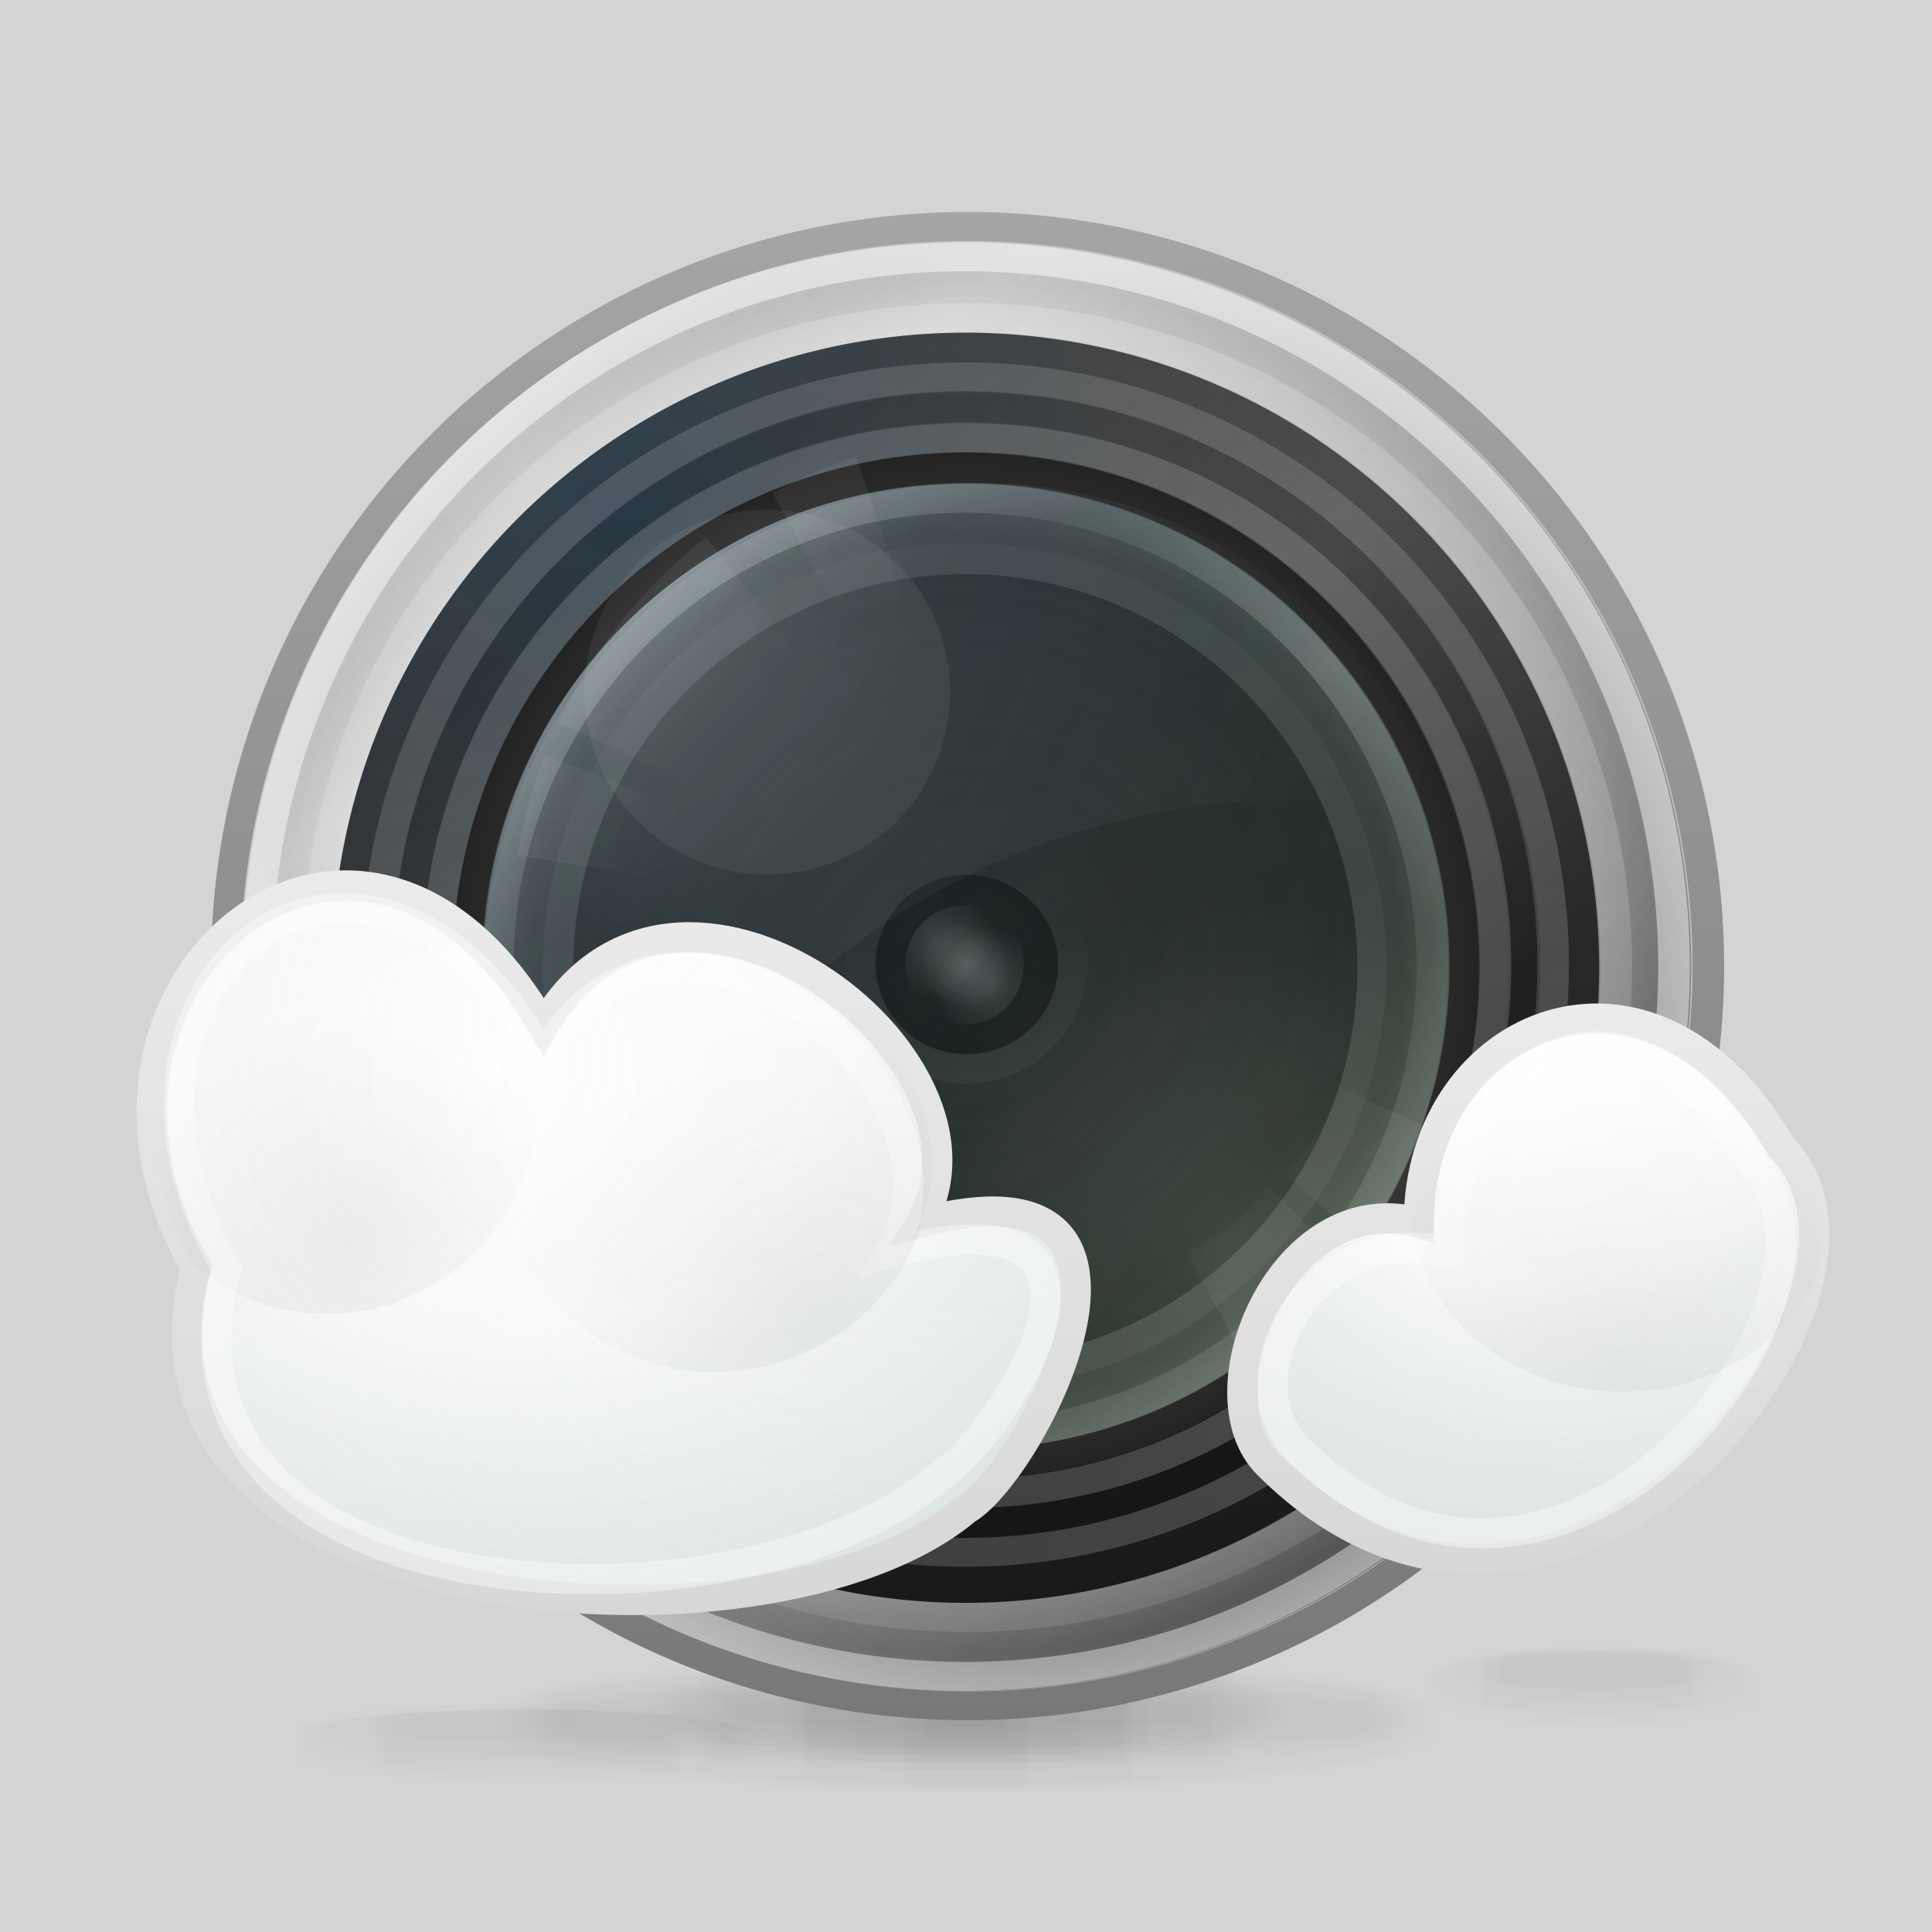 <?xml version="1.0" encoding="UTF-8" standalone="no"?>
<!-- Created with Inkscape (http://www.inkscape.org/) -->

<svg
   xmlns:dc="http://purl.org/dc/elements/1.1/"
   xmlns:cc="http://creativecommons.org/ns#"
   xmlns:rdf="http://www.w3.org/1999/02/22-rdf-syntax-ns#"
   xmlns:svg="http://www.w3.org/2000/svg"
   xmlns="http://www.w3.org/2000/svg"
   xmlns:xlink="http://www.w3.org/1999/xlink"
   xmlns:sodipodi="http://sodipodi.sourceforge.net/DTD/sodipodi-0.dtd"
   xmlns:inkscape="http://www.inkscape.org/namespaces/inkscape"
   width="64"
   height="64"
   id="svg2"
   version="1.1"
   inkscape:version="0.48.1 r9760"
   sodipodi:docname="lookit-icon_64.svg"
   style="display:inline">
  <title
     id="title4378">Lookit icon - 64px</title>
  <defs
     id="defs4">
    <linearGradient
       id="linearGradient4056">
      <stop
         style="stop-color:#ebebeb;stop-opacity:1;"
         offset="0"
         id="stop4058" />
      <stop
         style="stop-color:#d7d7d7;stop-opacity:1;"
         offset="1"
         id="stop4061" />
    </linearGradient>
    <linearGradient
       id="linearGradient4041">
      <stop
         style="stop-color:#a5a5a5;stop-opacity:1;"
         offset="0"
         id="stop4043" />
      <stop
         style="stop-color:#787878;stop-opacity:1;"
         offset="1"
         id="stop4045" />
    </linearGradient>
    <linearGradient
       id="linearGradient4336">
      <stop
         style="stop-color:#ffffff;stop-opacity:0.49;"
         offset="0"
         id="stop4338" />
      <stop
         style="stop-color:#ffffff;stop-opacity:0.392;"
         offset="1"
         id="stop4340" />
    </linearGradient>
    <linearGradient
       id="linearGradient4159">
      <stop
         style="stop-color:#ffffff;stop-opacity:0;"
         offset="0"
         id="stop4161" />
      <stop
         id="stop4290"
         offset="0.7"
         style="stop-color:#ffffff;stop-opacity:0;" />
      <stop
         style="stop-color:#ffffff;stop-opacity:0.059;"
         offset="1"
         id="stop4163" />
    </linearGradient>
    <linearGradient
       id="linearGradient4058">
      <stop
         style="stop-color:#000000;stop-opacity:0.051;"
         offset="0"
         id="stop4060" />
      <stop
         style="stop-color:#000000;stop-opacity:0;"
         offset="1"
         id="stop4062" />
    </linearGradient>
    <linearGradient
       id="linearGradient4317">
      <stop
         style="stop-color:#ffffff;stop-opacity:0.196;"
         offset="0"
         id="stop4319" />
      <stop
         style="stop-color:#ffffff;stop-opacity:0.098;"
         offset="1"
         id="stop4321" />
    </linearGradient>
    <linearGradient
       id="linearGradient4255">
      <stop
         style="stop-color:#000000;stop-opacity:0.012;"
         offset="0"
         id="stop4257" />
      <stop
         id="stop4263"
         offset="0.8"
         style="stop-color:#000000;stop-opacity:0.004;" />
      <stop
         style="stop-color:#000000;stop-opacity:0;"
         offset="1"
         id="stop4259" />
    </linearGradient>
    <linearGradient
       id="linearGradient4231">
      <stop
         style="stop-color:#ffffff;stop-opacity:0.098;"
         offset="0"
         id="stop4233" />
      <stop
         style="stop-color:#ffffff;stop-opacity:0;"
         offset="1"
         id="stop4235" />
    </linearGradient>
    <linearGradient
       id="linearGradient4221">
      <stop
         style="stop-color:#0093fa;stop-opacity:0.118;"
         offset="0"
         id="stop4223" />
      <stop
         style="stop-color:#ffffff;stop-opacity:0;"
         offset="1"
         id="stop4225" />
    </linearGradient>
    <linearGradient
       id="linearGradient4206">
      <stop
         style="stop-color:#1bfa00;stop-opacity:0;"
         offset="0"
         id="stop4208" />
      <stop
         id="stop4210"
         offset="0.35"
         style="stop-color:#1dfa00;stop-opacity:0;" />
      <stop
         style="stop-color:#1dfa00;stop-opacity:0.059;"
         offset="1"
         id="stop4212" />
    </linearGradient>
    <linearGradient
       id="linearGradient4186">
      <stop
         id="stop4188"
         offset="0"
         style="stop-color:#00b0fa;stop-opacity:0;" />
      <stop
         style="stop-color:#00b0fa;stop-opacity:0.02;"
         offset="0.35"
         id="stop4200" />
      <stop
         id="stop4192"
         offset="1"
         style="stop-color:#00affa;stop-opacity:0.098;" />
    </linearGradient>
    <linearGradient
       id="linearGradient4176">
      <stop
         style="stop-color:#ffffff;stop-opacity:0.176;"
         offset="0"
         id="stop4178" />
      <stop
         style="stop-color:#ffffff;stop-opacity:0;"
         offset="1"
         id="stop4180" />
    </linearGradient>
    <linearGradient
       id="linearGradient4150">
      <stop
         style="stop-color:#ffffff;stop-opacity:0.137;"
         offset="0"
         id="stop4152" />
      <stop
         style="stop-color:#ffffff;stop-opacity:0;"
         offset="1"
         id="stop4154" />
    </linearGradient>
    <linearGradient
       id="linearGradient4024">
      <stop
         style="stop-color:#ffffff;stop-opacity:0;"
         offset="0"
         id="stop4026" />
      <stop
         style="stop-color:#d9dddf;stop-opacity:0.196;"
         offset="1"
         id="stop4028" />
    </linearGradient>
    <linearGradient
       id="linearGradient3956">
      <stop
         style="stop-color:#ffffff;stop-opacity:1;"
         offset="0"
         id="stop3958" />
      <stop
         id="stop3964"
         offset="0.4"
         style="stop-color:#fafafa;stop-opacity:1;" />
      <stop
         style="stop-color:#d8e0e0;stop-opacity:1;"
         offset="1"
         id="stop3960" />
    </linearGradient>
    <linearGradient
       id="linearGradient3881">
      <stop
         style="stop-color:#000000;stop-opacity:0.024;"
         offset="0"
         id="stop3883" />
      <stop
         id="stop3891"
         offset="0.85"
         style="stop-color:#000000;stop-opacity:0.008;" />
      <stop
         style="stop-color:#000000;stop-opacity:0;"
         offset="1"
         id="stop3885" />
    </linearGradient>
    <linearGradient
       id="linearGradient4136">
      <stop
         style="stop-color:#ffffff;stop-opacity:0.392;"
         offset="0"
         id="stop4138" />
      <stop
         id="stop4148"
         offset="0.3"
         style="stop-color:#ffffff;stop-opacity:0.059;" />
      <stop
         id="stop4144"
         offset="0.5"
         style="stop-color:#ffffff;stop-opacity:0.196;" />
      <stop
         style="stop-color:#ffffff;stop-opacity:0.059;"
         offset="0.7"
         id="stop4146" />
      <stop
         style="stop-color:#ffffff;stop-opacity:0.157;"
         offset="1"
         id="stop4140" />
    </linearGradient>
    <linearGradient
       id="linearGradient4124">
      <stop
         style="stop-color:#ffffff;stop-opacity:0;"
         offset="0"
         id="stop4126" />
      <stop
         id="stop4132"
         offset="0.9"
         style="stop-color:#ffffff;stop-opacity:0.039;" />
      <stop
         style="stop-color:#ffffff;stop-opacity:0.176;"
         offset="1"
         id="stop4128" />
    </linearGradient>
    <linearGradient
       id="linearGradient4104">
      <stop
         style="stop-color:#ffffff;stop-opacity:0.118;"
         offset="0"
         id="stop4106" />
      <stop
         id="stop4114"
         offset="0.5"
         style="stop-color:#ffffff;stop-opacity:0;" />
      <stop
         style="stop-color:#ffffff;stop-opacity:0;"
         offset="1"
         id="stop4108" />
    </linearGradient>
    <linearGradient
       id="linearGradient4091">
      <stop
         style="stop-color:#232323;stop-opacity:1;"
         offset="0"
         id="stop4093" />
      <stop
         style="stop-color:#191919;stop-opacity:1;"
         offset="1"
         id="stop4095" />
    </linearGradient>
    <linearGradient
       id="linearGradient4083">
      <stop
         style="stop-color:#282828;stop-opacity:1;"
         offset="0"
         id="stop4085" />
      <stop
         style="stop-color:#323232;stop-opacity:1;"
         offset="1"
         id="stop4087" />
    </linearGradient>
    <linearGradient
       id="linearGradient4063">
      <stop
         style="stop-color:#373737;stop-opacity:1;"
         offset="0"
         id="stop4065" />
      <stop
         style="stop-color:#3c3c3c;stop-opacity:1;"
         offset="1"
         id="stop4067" />
    </linearGradient>
    <linearGradient
       id="linearGradient4055">
      <stop
         style="stop-color:#2d2d2d;stop-opacity:1;"
         offset="0"
         id="stop4057" />
      <stop
         id="stop4073"
         offset="0.75"
         style="stop-color:#232323;stop-opacity:1;" />
      <stop
         style="stop-color:#1e1e1e;stop-opacity:1;"
         offset="1"
         id="stop4059" />
    </linearGradient>
    <linearGradient
       id="linearGradient3985">
      <stop
         style="stop-color:#000000;stop-opacity:0;"
         offset="0"
         id="stop3987" />
      <stop
         id="stop3997"
         offset="0.3"
         style="stop-color:#ffffff;stop-opacity:0;" />
      <stop
         id="stop3993"
         offset="0.55"
         style="stop-color:#ffffff;stop-opacity:0.118;" />
      <stop
         style="stop-color:#ffffff;stop-opacity:0;"
         offset="0.8"
         id="stop3995" />
      <stop
         style="stop-color:#000000;stop-opacity:0;"
         offset="1"
         id="stop3989" />
    </linearGradient>
    <linearGradient
       id="linearGradient3973">
      <stop
         style="stop-color:#ffffff;stop-opacity:1;"
         offset="0"
         id="stop3975" />
      <stop
         id="stop3981"
         offset="0.95"
         style="stop-color:#ffffff;stop-opacity:0;" />
      <stop
         style="stop-color:#ffffff;stop-opacity:0.176;"
         offset="1"
         id="stop3977" />
    </linearGradient>
    <linearGradient
       id="linearGradient3961">
      <stop
         style="stop-color:#3c3c3c;stop-opacity:1;"
         offset="0"
         id="stop3963" />
      <stop
         id="stop3969"
         offset="0.85"
         style="stop-color:#323232;stop-opacity:1;" />
      <stop
         style="stop-color:#232323;stop-opacity:1;"
         offset="1"
         id="stop3965" />
    </linearGradient>
    <linearGradient
       id="linearGradient3951">
      <stop
         style="stop-color:#000000;stop-opacity:0.843;"
         offset="0"
         id="stop3953" />
      <stop
         id="stop3959"
         offset="0.75"
         style="stop-color:#646464;stop-opacity:0;" />
      <stop
         style="stop-color:#ffffff;stop-opacity:0.824;"
         offset="1"
         id="stop3955" />
    </linearGradient>
    <linearGradient
       id="linearGradient3935">
      <stop
         style="stop-color:#000000;stop-opacity:0;"
         offset="0"
         id="stop3937" />
      <stop
         id="stop3945"
         offset="0.35"
         style="stop-color:#e1e1e1;stop-opacity:0.176;" />
      <stop
         id="stop3943"
         offset="0.55"
         style="stop-color:#ffffff;stop-opacity:0.294;" />
      <stop
         style="stop-color:#e1e1e1;stop-opacity:0.098;"
         offset="0.75"
         id="stop3947" />
      <stop
         style="stop-color:#000000;stop-opacity:0;"
         offset="1"
         id="stop3939" />
    </linearGradient>
    <linearGradient
       id="linearGradient3897">
      <stop
         style="stop-color:#ffffff;stop-opacity:0.196;"
         offset="0"
         id="stop3899" />
      <stop
         style="stop-color:#ffffff;stop-opacity:0.137;"
         offset="1"
         id="stop3901" />
    </linearGradient>
    <linearGradient
       id="linearGradient3865">
      <stop
         style="stop-color:#000000;stop-opacity:0.255;"
         offset="0"
         id="stop3867" />
      <stop
         style="stop-color:#000000;stop-opacity:0.098;"
         offset="1"
         id="stop3869" />
    </linearGradient>
    <linearGradient
       id="linearGradient3809">
      <stop
         style="stop-color:#373737;stop-opacity:1;"
         offset="0"
         id="stop3811" />
      <stop
         style="stop-color:#191919;stop-opacity:1;"
         offset="1"
         id="stop3813" />
    </linearGradient>
    <linearGradient
       id="linearGradient3797">
      <stop
         style="stop-color:#000000;stop-opacity:1;"
         offset="0"
         id="stop3799" />
      <stop
         id="stop3807"
         offset="0.85"
         style="stop-color:#cdcdcd;stop-opacity:1;" />
      <stop
         style="stop-color:#bebebe;stop-opacity:1;"
         offset="1"
         id="stop3801" />
    </linearGradient>
    <linearGradient
       inkscape:collect="always"
       xlink:href="#linearGradient3809"
       id="linearGradient3815"
       x1="158.904"
       y1="47"
       x2="158.904"
       y2="212"
       gradientUnits="userSpaceOnUse" />
    <radialGradient
       inkscape:collect="always"
       xlink:href="#linearGradient3865"
       id="radialGradient3871"
       cx="182.309"
       cy="206.348"
       fx="182.309"
       fy="206.348"
       r="75.956"
       gradientTransform="matrix(2.023,1.1574411e-8,-1.0586926e-8,2.21,-186.592,-242.594)"
       gradientUnits="userSpaceOnUse" />
    <radialGradient
       inkscape:collect="always"
       xlink:href="#linearGradient3897"
       id="radialGradient3903"
       cx="183.208"
       cy="207.248"
       fx="183.208"
       fy="207.248"
       r="75.962"
       gradientTransform="matrix(2.047,-7.6327576e-8,6.9815798e-8,2.236,-191.821,-248.924)"
       gradientUnits="userSpaceOnUse" />
    <radialGradient
       inkscape:collect="always"
       xlink:href="#linearGradient3897"
       id="radialGradient3911"
       cx="186.033"
       cy="210.076"
       fx="186.033"
       fy="210.076"
       r="75.978"
       gradientTransform="matrix(2.121,-3.4347468e-8,3.1416349e-8,2.316,-208.55,-269.131)"
       gradientUnits="userSpaceOnUse" />
    <radialGradient
       inkscape:collect="always"
       xlink:href="#linearGradient3797"
       id="radialGradient3931"
       gradientUnits="userSpaceOnUse"
       gradientTransform="matrix(1,0,0,1.093,-30.046,-44.838)"
       cx="135.546"
       cy="159.546"
       fx="135.546"
       fy="159.546"
       r="75.5" />
    <linearGradient
       inkscape:collect="always"
       xlink:href="#linearGradient3935"
       id="linearGradient3941"
       x1="30"
       y1="212"
       x2="181"
       y2="47"
       gradientUnits="userSpaceOnUse" />
    <linearGradient
       inkscape:collect="always"
       xlink:href="#linearGradient3951"
       id="linearGradient3957"
       x1="181"
       y1="212"
       x2="30"
       y2="47"
       gradientUnits="userSpaceOnUse" />
    <radialGradient
       inkscape:collect="always"
       xlink:href="#linearGradient3961"
       id="radialGradient3967"
       cx="105.5"
       cy="129.5"
       fx="105.5"
       fy="129.5"
       r="75.5"
       gradientTransform="matrix(1,0,0,1.093,0,-12.007)"
       gradientUnits="userSpaceOnUse" />
    <radialGradient
       inkscape:collect="always"
       xlink:href="#linearGradient3973"
       id="radialGradient3979"
       cx="105.5"
       cy="129.5"
       fx="105.5"
       fy="129.5"
       r="75.5"
       gradientTransform="matrix(1,0,0,1.093,0,-12.007)"
       gradientUnits="userSpaceOnUse" />
    <linearGradient
       inkscape:collect="always"
       xlink:href="#linearGradient3985"
       id="linearGradient3991"
       x1="181"
       y1="212"
       x2="30"
       y2="47"
       gradientUnits="userSpaceOnUse" />
    <linearGradient
       inkscape:collect="always"
       xlink:href="#linearGradient4063"
       id="linearGradient4069"
       x1="47.166"
       y1="45.067"
       x2="47.166"
       y2="209.339"
       gradientUnits="userSpaceOnUse" />
    <radialGradient
       inkscape:collect="always"
       xlink:href="#linearGradient4055"
       id="radialGradient4071"
       cx="105.5"
       cy="129.5"
       fx="105.5"
       fy="129.5"
       r="75.5"
       gradientTransform="matrix(1,0,0,1.093,0,-12.007)"
       gradientUnits="userSpaceOnUse" />
    <linearGradient
       inkscape:collect="always"
       xlink:href="#linearGradient4083"
       id="linearGradient4089"
       x1="181"
       y1="47"
       x2="181"
       y2="212"
       gradientUnits="userSpaceOnUse" />
    <radialGradient
       inkscape:collect="always"
       xlink:href="#linearGradient4091"
       id="radialGradient4097"
       cx="105.5"
       cy="129.5"
       fx="105.5"
       fy="129.5"
       r="75.5"
       gradientTransform="matrix(1,0,0,1.093,0,-12.007)"
       gradientUnits="userSpaceOnUse" />
    <radialGradient
       inkscape:collect="always"
       xlink:href="#linearGradient4104"
       id="radialGradient4110"
       cx="160.084"
       cy="184.752"
       fx="160.084"
       fy="184.752"
       r="75.5"
       gradientTransform="matrix(1.457,0,0,1.592,-84.126,-115.922)"
       gradientUnits="userSpaceOnUse"
       spreadMethod="pad" />
    <radialGradient
       inkscape:collect="always"
       xlink:href="#linearGradient4104"
       id="radialGradient4120"
       gradientUnits="userSpaceOnUse"
       gradientTransform="matrix(1.457,0,0,1.592,-84.126,-115.922)"
       spreadMethod="pad"
       cx="88.683"
       cy="112.683"
       fx="88.683"
       fy="112.683"
       r="75.5" />
    <radialGradient
       inkscape:collect="always"
       xlink:href="#linearGradient4124"
       id="radialGradient4130"
       cx="105.5"
       cy="129.5"
       fx="105.5"
       fy="129.5"
       r="75.5"
       gradientTransform="matrix(1,0,0,1.093,0,-12.007)"
       gradientUnits="userSpaceOnUse" />
    <linearGradient
       inkscape:collect="always"
       xlink:href="#linearGradient4136"
       id="linearGradient4142"
       x1="29.493"
       y1="46.446"
       x2="181.507"
       y2="212.554"
       gradientUnits="userSpaceOnUse" />
    <linearGradient
       inkscape:collect="always"
       xlink:href="#linearGradient3881"
       id="linearGradient3887"
       x1="127.567"
       y1="226.544"
       x2="174.048"
       y2="226.544"
       gradientUnits="userSpaceOnUse"
       spreadMethod="reflect" />
    <linearGradient
       inkscape:collect="always"
       xlink:href="#linearGradient3881"
       id="linearGradient3898"
       gradientUnits="userSpaceOnUse"
       spreadMethod="reflect"
       x1="127.567"
       y1="226.544"
       x2="174.048"
       y2="226.544" />
    <linearGradient
       inkscape:collect="always"
       xlink:href="#linearGradient3881"
       id="linearGradient3904"
       gradientUnits="userSpaceOnUse"
       spreadMethod="reflect"
       x1="127.567"
       y1="226.544"
       x2="174.048"
       y2="226.544" />
    <linearGradient
       inkscape:collect="always"
       xlink:href="#linearGradient3881"
       id="linearGradient3908"
       gradientUnits="userSpaceOnUse"
       spreadMethod="reflect"
       x1="127.567"
       y1="226.544"
       x2="174.048"
       y2="226.544" />
    <linearGradient
       inkscape:collect="always"
       xlink:href="#linearGradient3881"
       id="linearGradient3912"
       gradientUnits="userSpaceOnUse"
       spreadMethod="reflect"
       x1="127.567"
       y1="226.544"
       x2="174.048"
       y2="226.544" />
    <linearGradient
       inkscape:collect="always"
       xlink:href="#linearGradient3881"
       id="linearGradient3916"
       gradientUnits="userSpaceOnUse"
       spreadMethod="reflect"
       x1="127.567"
       y1="226.544"
       x2="174.048"
       y2="226.544" />
    <linearGradient
       inkscape:collect="always"
       xlink:href="#linearGradient3881"
       id="linearGradient3920"
       gradientUnits="userSpaceOnUse"
       spreadMethod="reflect"
       x1="127.567"
       y1="226.544"
       x2="174.048"
       y2="226.544" />
    <linearGradient
       inkscape:collect="always"
       xlink:href="#linearGradient3881"
       id="linearGradient3924"
       gradientUnits="userSpaceOnUse"
       spreadMethod="reflect"
       x1="127.567"
       y1="226.544"
       x2="174.048"
       y2="226.544" />
    <linearGradient
       inkscape:collect="always"
       xlink:href="#linearGradient3881"
       id="linearGradient3928"
       gradientUnits="userSpaceOnUse"
       spreadMethod="reflect"
       x1="127.567"
       y1="226.544"
       x2="174.048"
       y2="226.544" />
    <linearGradient
       inkscape:collect="always"
       xlink:href="#linearGradient3881"
       id="linearGradient3932"
       gradientUnits="userSpaceOnUse"
       spreadMethod="reflect"
       x1="127.567"
       y1="226.544"
       x2="174.048"
       y2="226.544" />
    <linearGradient
       inkscape:collect="always"
       xlink:href="#linearGradient3881"
       id="linearGradient3936"
       gradientUnits="userSpaceOnUse"
       spreadMethod="reflect"
       x1="127.567"
       y1="226.544"
       x2="174.048"
       y2="226.544" />
    <linearGradient
       inkscape:collect="always"
       xlink:href="#linearGradient3881"
       id="linearGradient3940"
       gradientUnits="userSpaceOnUse"
       spreadMethod="reflect"
       x1="127.567"
       y1="226.544"
       x2="174.048"
       y2="226.544" />
    <radialGradient
       inkscape:collect="always"
       xlink:href="#linearGradient3956"
       id="radialGradient3962"
       cx="60.271"
       cy="179.439"
       fx="60.271"
       fy="179.439"
       r="63.202"
       gradientTransform="matrix(0.438,0,0,0.338,-10.818,166.982)"
       gradientUnits="userSpaceOnUse" />
    <radialGradient
       inkscape:collect="always"
       xlink:href="#linearGradient4024"
       id="radialGradient4030"
       cx="99.384"
       cy="146.178"
       fx="99.384"
       fy="146.178"
       r="63.202"
       gradientTransform="matrix(0.389,0,0,0.3,-10.825,183.324)"
       gradientUnits="userSpaceOnUse" />
    <radialGradient
       inkscape:collect="always"
       xlink:href="#linearGradient3956"
       id="radialGradient4038"
       cx="198.935"
       cy="144.032"
       fx="198.935"
       fy="144.032"
       r="39.529"
       gradientTransform="matrix(0.495,0,0,0.459,-47.907,161.009)"
       gradientUnits="userSpaceOnUse" />
    <radialGradient
       inkscape:collect="always"
       xlink:href="#linearGradient4024"
       id="radialGradient4042"
       gradientUnits="userSpaceOnUse"
       gradientTransform="matrix(0.331,0,0,0.307,-17.343,185.007)"
       cx="216.682"
       cy="142.619"
       fx="216.682"
       fy="142.619"
       r="39.529" />
    <clipPath
       clipPathUnits="userSpaceOnUse"
       id="clipPath4106">
      <path
         transform="matrix(0.993,0,0,0.909,23.199,10.273)"
         d="M 181,129.5 A 75.5,82.5 0 1 1 30,129.5 A 75.5,82.5 0 1 1 181,129.5 z"
         sodipodi:ry="82.5"
         sodipodi:rx="75.5"
         sodipodi:cy="129.5"
         sodipodi:cx="105.5"
         id="path4108"
         style="fill:#ffffff;fill-opacity:1;fill-rule:evenodd;stroke:none;display:inline"
         sodipodi:type="arc" />
    </clipPath>
    <clipPath
       clipPathUnits="userSpaceOnUse"
       id="clipPath4110">
      <path
         sodipodi:type="arc"
         style="fill:#ffffff;fill-opacity:1;fill-rule:evenodd;stroke:none;display:inline"
         id="path4112"
         sodipodi:cx="105.5"
         sodipodi:cy="129.5"
         sodipodi:rx="75.5"
         sodipodi:ry="82.5"
         d="M 181,129.5 A 75.5,82.5 0 1 1 30,129.5 A 75.5,82.5 0 1 1 181,129.5 z"
         transform="matrix(0.993,0,0,0.909,23.199,10.273)" />
    </clipPath>
    <filter
       inkscape:collect="always"
       id="filter4134"
       color-interpolation-filters="sRGB">
      <feGaussianBlur
         inkscape:collect="always"
         stdDeviation="1.681"
         id="feGaussianBlur4136" />
    </filter>
    <filter
       inkscape:collect="always"
       id="filter4142"
       color-interpolation-filters="sRGB">
      <feGaussianBlur
         inkscape:collect="always"
         stdDeviation="1.144"
         id="feGaussianBlur4144" />
    </filter>
    <radialGradient
       inkscape:collect="always"
       xlink:href="#linearGradient4150"
       id="radialGradient4156"
       cx="144.401"
       cy="161.715"
       fx="144.401"
       fy="161.715"
       r="75.5"
       gradientTransform="matrix(0.971,0,0,1.061,1.386,-11.381)"
       gradientUnits="userSpaceOnUse"
       spreadMethod="pad" />
    <radialGradient
       inkscape:collect="always"
       xlink:href="#linearGradient4150"
       id="radialGradient4160"
       gradientUnits="userSpaceOnUse"
       gradientTransform="matrix(0.971,0,0,1.061,1.386,-11.381)"
       spreadMethod="pad"
       cx="68.768"
       cy="99.834"
       fx="68.768"
       fy="99.834"
       r="75.5" />
    <radialGradient
       inkscape:collect="always"
       xlink:href="#linearGradient4176"
       id="radialGradient4182"
       cx="105.5"
       cy="129.5"
       fx="105.5"
       fy="129.5"
       r="75.5"
       gradientTransform="matrix(1,0,0,1.093,0,-12.007)"
       gradientUnits="userSpaceOnUse" />
    <radialGradient
       inkscape:collect="always"
       xlink:href="#linearGradient4186"
       id="radialGradient4198"
       cx="133.769"
       cy="157.024"
       fx="133.769"
       fy="157.024"
       r="75.5"
       gradientTransform="matrix(3.139,0,0,3.43,-237.832,-328.714)"
       gradientUnits="userSpaceOnUse" />
    <radialGradient
       inkscape:collect="always"
       xlink:href="#linearGradient4206"
       id="radialGradient4204"
       gradientUnits="userSpaceOnUse"
       gradientTransform="matrix(3.139,0,0,3.43,-237.832,-328.714)"
       cx="85.658"
       cy="109.874"
       fx="85.658"
       fy="109.874"
       r="75.5" />
    <radialGradient
       inkscape:collect="always"
       xlink:href="#linearGradient4221"
       id="radialGradient4227"
       cx="63.943"
       cy="75.507"
       fx="63.943"
       fy="75.507"
       r="75.5"
       gradientTransform="matrix(1.216,0,0,1.329,-13.806,-29.821)"
       gradientUnits="userSpaceOnUse" />
    <radialGradient
       inkscape:collect="always"
       xlink:href="#linearGradient4231"
       id="radialGradient4246"
       gradientUnits="userSpaceOnUse"
       gradientTransform="matrix(0.433,0,0,0.432,2.582,184.443)"
       cx="32.013"
       cy="55.007"
       fx="32.013"
       fy="55.007"
       r="75.5" />
    <linearGradient
       inkscape:collect="always"
       xlink:href="#linearGradient4255"
       id="linearGradient4261"
       x1="55.114"
       y1="237"
       x2="73"
       y2="237"
       gradientUnits="userSpaceOnUse"
       spreadMethod="reflect" />
    <linearGradient
       inkscape:collect="always"
       xlink:href="#linearGradient4255"
       id="linearGradient4267"
       gradientUnits="userSpaceOnUse"
       spreadMethod="reflect"
       x1="55.114"
       y1="237"
       x2="73"
       y2="237" />
    <linearGradient
       inkscape:collect="always"
       xlink:href="#linearGradient4255"
       id="linearGradient4271"
       gradientUnits="userSpaceOnUse"
       spreadMethod="reflect"
       x1="55.114"
       y1="237"
       x2="73"
       y2="237" />
    <linearGradient
       inkscape:collect="always"
       xlink:href="#linearGradient4255"
       id="linearGradient4275"
       gradientUnits="userSpaceOnUse"
       spreadMethod="reflect"
       x1="55.114"
       y1="237"
       x2="73"
       y2="237" />
    <linearGradient
       inkscape:collect="always"
       xlink:href="#linearGradient4255"
       id="linearGradient4279"
       gradientUnits="userSpaceOnUse"
       spreadMethod="reflect"
       x1="55.114"
       y1="237"
       x2="73"
       y2="237" />
    <linearGradient
       inkscape:collect="always"
       xlink:href="#linearGradient4255"
       id="linearGradient4283"
       gradientUnits="userSpaceOnUse"
       spreadMethod="reflect"
       x1="55.114"
       y1="237"
       x2="73"
       y2="237" />
    <linearGradient
       inkscape:collect="always"
       xlink:href="#linearGradient4255"
       id="linearGradient4293"
       x1="210.411"
       y1="230.5"
       x2="225"
       y2="230.5"
       gradientUnits="userSpaceOnUse"
       spreadMethod="reflect" />
    <linearGradient
       inkscape:collect="always"
       xlink:href="#linearGradient4255"
       id="linearGradient4297"
       gradientUnits="userSpaceOnUse"
       spreadMethod="reflect"
       x1="210.411"
       y1="230.5"
       x2="225"
       y2="230.5" />
    <linearGradient
       inkscape:collect="always"
       xlink:href="#linearGradient4255"
       id="linearGradient4301"
       gradientUnits="userSpaceOnUse"
       spreadMethod="reflect"
       x1="210.411"
       y1="230.5"
       x2="225"
       y2="230.5" />
    <linearGradient
       inkscape:collect="always"
       xlink:href="#linearGradient4255"
       id="linearGradient4305"
       gradientUnits="userSpaceOnUse"
       spreadMethod="reflect"
       x1="210.411"
       y1="230.5"
       x2="225"
       y2="230.5" />
    <linearGradient
       inkscape:collect="always"
       xlink:href="#linearGradient4255"
       id="linearGradient4309"
       gradientUnits="userSpaceOnUse"
       spreadMethod="reflect"
       x1="210.411"
       y1="230.5"
       x2="225"
       y2="230.5" />
    <linearGradient
       inkscape:collect="always"
       xlink:href="#linearGradient4255"
       id="linearGradient4313"
       gradientUnits="userSpaceOnUse"
       spreadMethod="reflect"
       x1="210.411"
       y1="230.5"
       x2="225"
       y2="230.5" />
    <linearGradient
       inkscape:collect="always"
       xlink:href="#linearGradient4317"
       id="linearGradient4323"
       x1="54.721"
       y1="46.534"
       x2="54.721"
       y2="212.466"
       gradientUnits="userSpaceOnUse" />
    <radialGradient
       inkscape:collect="always"
       xlink:href="#linearGradient4058"
       id="radialGradient4064"
       cx="105.134"
       cy="176.386"
       fx="105.134"
       fy="176.386"
       r="24.5"
       gradientTransform="matrix(1.402,0,0,1.516,-41.655,-89.763)"
       gradientUnits="userSpaceOnUse" />
    <radialGradient
       inkscape:collect="always"
       xlink:href="#linearGradient4058"
       id="radialGradient4068"
       gradientUnits="userSpaceOnUse"
       gradientTransform="matrix(1.086,0,0,1.174,-9.277,-28.807)"
       cx="97.933"
       cy="174.791"
       fx="97.933"
       fy="174.791"
       r="24.5" />
    <filter
       inkscape:collect="always"
       id="filter4110"
       x="-0.125"
       width="1.25"
       y="-0.115"
       height="1.231"
       color-interpolation-filters="sRGB">
      <feGaussianBlur
         inkscape:collect="always"
         stdDeviation="2.548"
         id="feGaussianBlur4112" />
    </filter>
    <filter
       inkscape:collect="always"
       id="filter4114"
       x="-0.125"
       width="1.25"
       y="-0.115"
       height="1.231"
       color-interpolation-filters="sRGB">
      <feGaussianBlur
         inkscape:collect="always"
         stdDeviation="2.548"
         id="feGaussianBlur4116" />
    </filter>
    <radialGradient
       inkscape:collect="always"
       xlink:href="#linearGradient4058"
       id="radialGradient4121"
       gradientUnits="userSpaceOnUse"
       gradientTransform="matrix(1.402,0,0,1.516,-41.655,-89.763)"
       cx="96.824"
       cy="178.05"
       fx="96.824"
       fy="178.05"
       r="24.5" />
    <filter
       inkscape:collect="always"
       id="filter4123"
       x="-0.125"
       width="1.25"
       y="-0.116"
       height="1.231"
       color-interpolation-filters="sRGB">
      <feGaussianBlur
         inkscape:collect="always"
         stdDeviation="2.552"
         id="feGaussianBlur4125" />
    </filter>
    <radialGradient
       inkscape:collect="always"
       xlink:href="#linearGradient4159"
       id="radialGradient4165"
       cx="125.25"
       cy="125.75"
       fx="125.25"
       fy="125.75"
       r="64.375"
       gradientTransform="matrix(1,0,0,0.966,0,4.273)"
       gradientUnits="userSpaceOnUse" />
    <filter
       inkscape:collect="always"
       id="filter4183"
       color-interpolation-filters="sRGB">
      <feGaussianBlur
         inkscape:collect="always"
         stdDeviation="1.898"
         id="feGaussianBlur4185" />
    </filter>
    <filter
       inkscape:collect="always"
       id="filter4258"
       x="-0.427"
       width="1.854"
       y="-0.413"
       height="1.826"
       color-interpolation-filters="sRGB">
      <feGaussianBlur
         inkscape:collect="always"
         stdDeviation="5.162"
         id="feGaussianBlur4260" />
    </filter>
    <clipPath
       clipPathUnits="userSpaceOnUse"
       id="clipPath4323">
      <path
         style="fill:#ffffff;fill-opacity:1;stroke:none;display:inline"
         d="M 17,175 C -5.424,136.162 39.07,97.82 64,141 C 81.912,109.975 128.643,146.401 115.596,169 C 153.518,158.839 132.032,201.785 123,207 C 96.133,229.741 3.95,223.701 17,175 z"
         id="path4325"
         inkscape:connector-curvature="0"
         sodipodi:nodetypes="ccccc" />
    </clipPath>
    <clipPath
       clipPathUnits="userSpaceOnUse"
       id="clipPath4330">
      <path
         style="fill:#ffffff;fill-opacity:1;stroke:none;display:inline"
         d="M 70.845,160.538 C 55.174,155.472 45.718,183.224 53.948,193.153 C 87.792,233.984 130.754,169.622 113.931,149.327 C 98.851,117.815 70.845,132.647 70.845,160.538 z"
         id="path4332"
         inkscape:connector-curvature="0"
         sodipodi:nodetypes="cccc" />
    </clipPath>
    <linearGradient
       inkscape:collect="always"
       xlink:href="#linearGradient4336"
       id="linearGradient4342"
       x1="52.052"
       y1="46.577"
       x2="52.052"
       y2="212.423"
       gradientUnits="userSpaceOnUse" />
    <linearGradient
       inkscape:collect="always"
       xlink:href="#linearGradient4041"
       id="linearGradient4047"
       x1="31.541"
       y1="45.316"
       x2="31.541"
       y2="213.684"
       gradientUnits="userSpaceOnUse" />
    <linearGradient
       inkscape:collect="always"
       xlink:href="#linearGradient4056"
       id="linearGradient4064"
       x1="4.527"
       y1="220.833"
       x2="4.527"
       y2="245.502"
       gradientUnits="userSpaceOnUse" />
    <linearGradient
       inkscape:collect="always"
       xlink:href="#linearGradient4056"
       id="linearGradient4072"
       x1="40.654"
       y1="225.242"
       x2="40.654"
       y2="244.143"
       gradientUnits="userSpaceOnUse" />
  </defs>
  <sodipodi:namedview
     id="base"
     pagecolor="#ffffff"
     bordercolor="#666666"
     borderopacity="1.0"
     inkscape:pageopacity="0.0"
     inkscape:pageshadow="2"
     inkscape:zoom="1"
     inkscape:cx="122.18613"
     inkscape:cy="63.521785"
     inkscape:document-units="px"
     inkscape:current-layer="layer2"
     showgrid="false"
     inkscape:snap-bbox="true"
     inkscape:bbox-paths="true"
     inkscape:bbox-nodes="true"
     inkscape:snap-bbox-edge-midpoints="true"
     inkscape:snap-bbox-midpoints="true"
     inkscape:object-paths="true"
     inkscape:snap-intersection-paths="true"
     inkscape:object-nodes="true"
     inkscape:snap-smooth-nodes="true"
     inkscape:snap-midpoints="true"
     inkscape:snap-object-midpoints="true"
     inkscape:snap-center="true"
     inkscape:snap-page="false"
     showguides="true"
     inkscape:guide-bbox="true"
     inkscape:snap-global="true" />
  <g
     inkscape:label="background"
     inkscape:groupmode="layer"
     id="layer1"
     transform="translate(0,-988.362)"
     style="display:inline"
     sodipodi:insensitive="true">
    <rect
       style="fill:#d4d4d4;fill-opacity:1;fill-rule:evenodd;stroke:none"
       id="rect2985"
       width="84"
       height="84"
       x="-10"
       y="978.362"
       rx="5.174"
       ry="5.174" />
  </g>
  <g
     inkscape:groupmode="layer"
     id="layer2"
     inkscape:label="icon"
     transform="translate(0,-192)"
     sodipodi:insensitive="true">
    <g
       inkscape:groupmode="layer"
       id="layer8"
       inkscape:label="shadow"
       style="display:inline"
       sodipodi:insensitive="true">
      <path
         transform="matrix(0.35,0,0,0.181,-12.644,208.077)"
         d="M 174,226.544 A 46.433,12.456 0 1 1 81.134,226.544 A 46.433,12.456 0 1 1 174,226.544 z"
         sodipodi:ry="12.455795"
         sodipodi:rx="46.433018"
         sodipodi:cy="226.5442"
         sodipodi:cx="127.56698"
         id="path3938"
         style="fill:url(#linearGradient3940);fill-opacity:1;fill-rule:evenodd;stroke:none"
         sodipodi:type="arc" />
      <path
         sodipodi:type="arc"
         style="fill:url(#linearGradient3936);fill-opacity:1;fill-rule:evenodd;stroke:none"
         id="path3934"
         sodipodi:cx="127.56698"
         sodipodi:cy="226.5442"
         sodipodi:rx="46.433018"
         sodipodi:ry="12.455795"
         d="M 174,226.544 A 46.433,12.456 0 1 1 81.134,226.544 A 46.433,12.456 0 1 1 174,226.544 z"
         transform="matrix(0.345,0,0,0.161,-11.957,212.624)" />
      <path
         transform="matrix(0.339,0,0,0.14,-11.271,217.171)"
         d="M 174,226.544 A 46.433,12.456 0 1 1 81.134,226.544 A 46.433,12.456 0 1 1 174,226.544 z"
         sodipodi:ry="12.455795"
         sodipodi:rx="46.433018"
         sodipodi:cy="226.5442"
         sodipodi:cx="127.56698"
         id="path3930"
         style="fill:url(#linearGradient3932);fill-opacity:1;fill-rule:evenodd;stroke:none"
         sodipodi:type="arc" />
      <path
         sodipodi:type="arc"
         style="fill:url(#linearGradient3928);fill-opacity:1;fill-rule:evenodd;stroke:none"
         id="path3926"
         sodipodi:cx="127.56698"
         sodipodi:cy="226.5442"
         sodipodi:rx="46.433018"
         sodipodi:ry="12.455795"
         d="M 174,226.544 A 46.433,12.456 0 1 1 81.134,226.544 A 46.433,12.456 0 1 1 174,226.544 z"
         transform="matrix(0.334,0,0,0.12,-10.584,221.718)" />
      <path
         transform="matrix(0.328,0,0,0.1,-9.897,226.265)"
         d="M 174,226.544 A 46.433,12.456 0 1 1 81.134,226.544 A 46.433,12.456 0 1 1 174,226.544 z"
         sodipodi:ry="12.455795"
         sodipodi:rx="46.433018"
         sodipodi:cy="226.5442"
         sodipodi:cx="127.56698"
         id="path3922"
         style="fill:url(#linearGradient3924);fill-opacity:1;fill-rule:evenodd;stroke:none"
         sodipodi:type="arc" />
      <path
         sodipodi:type="arc"
         style="fill:url(#linearGradient3920);fill-opacity:1;fill-rule:evenodd;stroke:none"
         id="path3918"
         sodipodi:cx="127.56698"
         sodipodi:cy="226.5442"
         sodipodi:rx="46.433018"
         sodipodi:ry="12.455795"
         d="M 174,226.544 A 46.433,12.456 0 1 1 81.134,226.544 A 46.433,12.456 0 1 1 174,226.544 z"
         transform="matrix(0.323,0,0,0.08,-9.21,230.812)" />
      <path
         transform="matrix(0.242,0,0,0.14,1.092,216.921)"
         d="M 174,226.544 A 46.433,12.456 0 1 1 81.134,226.544 A 46.433,12.456 0 1 1 174,226.544 z"
         sodipodi:ry="12.455795"
         sodipodi:rx="46.433018"
         sodipodi:cy="226.5442"
         sodipodi:cx="127.56698"
         id="path3914"
         style="fill:url(#linearGradient3916);fill-opacity:1;fill-rule:evenodd;stroke:none"
         sodipodi:type="arc" />
      <path
         sodipodi:type="arc"
         style="fill:url(#linearGradient3912);fill-opacity:1;fill-rule:evenodd;stroke:none"
         id="path3910"
         sodipodi:cx="127.56698"
         sodipodi:cy="226.5442"
         sodipodi:rx="46.433018"
         sodipodi:ry="12.455795"
         d="M 174,226.544 A 46.433,12.456 0 1 1 81.134,226.544 A 46.433,12.456 0 1 1 174,226.544 z"
         transform="matrix(0.237,0,0,0.12,1.779,221.468)" />
      <path
         transform="matrix(0.232,0,0,0.1,2.466,226.015)"
         d="M 174,226.544 A 46.433,12.456 0 1 1 81.134,226.544 A 46.433,12.456 0 1 1 174,226.544 z"
         sodipodi:ry="12.455795"
         sodipodi:rx="46.433018"
         sodipodi:cy="226.5442"
         sodipodi:cx="127.56698"
         id="path3906"
         style="fill:url(#linearGradient3908);fill-opacity:1;fill-rule:evenodd;stroke:none"
         sodipodi:type="arc" />
      <path
         sodipodi:type="arc"
         style="fill:url(#linearGradient3904);fill-opacity:1;fill-rule:evenodd;stroke:none"
         id="path3900"
         sodipodi:cx="127.56698"
         sodipodi:cy="226.5442"
         sodipodi:rx="46.433018"
         sodipodi:ry="12.455795"
         d="M 174,226.544 A 46.433,12.456 0 1 1 81.134,226.544 A 46.433,12.456 0 1 1 174,226.544 z"
         transform="matrix(0.226,0,0,0.08,3.153,230.562)" />
      <path
         transform="matrix(0.221,0,0,0.06,3.84,235.109)"
         d="M 174,226.544 A 46.433,12.456 0 1 1 81.134,226.544 A 46.433,12.456 0 1 1 174,226.544 z"
         sodipodi:ry="12.455795"
         sodipodi:rx="46.433018"
         sodipodi:cy="226.5442"
         sodipodi:cx="127.56698"
         id="path3893"
         style="fill:url(#linearGradient3898);fill-opacity:1;fill-rule:evenodd;stroke:none"
         sodipodi:type="arc" />
      <path
         sodipodi:type="arc"
         style="fill:url(#linearGradient3887);fill-opacity:1;fill-rule:evenodd;stroke:none"
         id="path4011"
         sodipodi:cx="127.56698"
         sodipodi:cy="226.5442"
         sodipodi:rx="46.433018"
         sodipodi:ry="12.455795"
         d="M 174,226.544 A 46.433,12.456 0 1 1 81.134,226.544 A 46.433,12.456 0 1 1 174,226.544 z"
         transform="matrix(0.215,0,0,0.04,4.527,239.656)" />
    </g>
    <g
       inkscape:groupmode="layer"
       id="layer4"
       inkscape:label="lens"
       sodipodi:insensitive="true">
      <g
         inkscape:groupmode="layer"
         id="layer5"
         inkscape:label="lens-body"
         style="display:inline"
         sodipodi:insensitive="true">
        <path
           sodipodi:type="arc"
           style="fill:url(#radialGradient3931);fill-opacity:1;fill-rule:evenodd;stroke:url(#linearGradient4047);stroke-width:3.221;stroke-miterlimit:4;stroke-opacity:1;stroke-dasharray:none"
           id="path3760"
           sodipodi:cx="105.5"
           sodipodi:cy="129.5"
           sodipodi:rx="75.5"
           sodipodi:ry="82.5"
           d="M 181,129.5 A 75.5,82.5 0 1 1 30,129.5 A 75.5,82.5 0 1 1 181,129.5 z"
           transform="matrix(0.325,0,0,0.297,-2.235,185.542)" />
        <path
           transform="matrix(0.318,0,0,0.291,-1.536,186.327)"
           d="M 181,129.5 A 75.5,82.5 0 1 1 30,129.5 A 75.5,82.5 0 1 1 181,129.5 z"
           sodipodi:ry="82.5"
           sodipodi:rx="75.5"
           sodipodi:cy="129.5"
           sodipodi:cx="105.5"
           id="path3933"
           style="fill:url(#linearGradient3941);fill-opacity:1;fill-rule:evenodd;stroke:none"
           sodipodi:type="arc" />
        <path
           sodipodi:type="arc"
           style="fill:url(#linearGradient3957);fill-opacity:1;fill-rule:evenodd;stroke:none"
           id="path3949"
           sodipodi:cx="105.5"
           sodipodi:cy="129.5"
           sodipodi:rx="75.5"
           sodipodi:ry="82.5"
           d="M 181,129.5 A 75.5,82.5 0 1 1 30,129.5 A 75.5,82.5 0 1 1 181,129.5 z"
           transform="matrix(0.318,0,0,0.291,-1.536,186.327)" />
        <path
           transform="matrix(0.318,0,0,0.291,-1.536,186.327)"
           d="M 181,129.5 A 75.5,82.5 0 1 1 30,129.5 A 75.5,82.5 0 1 1 181,129.5 z"
           sodipodi:ry="82.5"
           sodipodi:rx="75.5"
           sodipodi:cy="129.5"
           sodipodi:cx="105.5"
           id="path3971"
           style="fill:url(#radialGradient3979);fill-opacity:1;fill-rule:evenodd;stroke:none"
           sodipodi:type="arc" />
        <path
           sodipodi:type="arc"
           style="fill:none;stroke:url(#linearGradient4342);stroke-width:3.358;stroke-miterlimit:4;stroke-opacity:1;stroke-dasharray:none"
           id="path4334"
           sodipodi:cx="105.5"
           sodipodi:cy="129.5"
           sodipodi:rx="75.5"
           sodipodi:ry="82.5"
           d="M 181,129.5 A 75.5,82.5 0 1 1 30,129.5 A 75.5,82.5 0 1 1 181,129.5 z"
           transform="matrix(0.311,0,0,0.285,-0.838,187.112)" />
        <path
           transform="matrix(0.285,0,0,0.261,1.957,190.252)"
           d="M 181,129.5 A 75.5,82.5 0 1 1 30,129.5 A 75.5,82.5 0 1 1 181,129.5 z"
           sodipodi:ry="82.5"
           sodipodi:rx="75.5"
           sodipodi:cy="129.5"
           sodipodi:cx="105.5"
           id="path4315"
           style="fill:none;stroke:url(#linearGradient4323);stroke-width:3.671;stroke-miterlimit:4;stroke-opacity:1;stroke-dasharray:none"
           sodipodi:type="arc" />
        <path
           transform="matrix(0.278,0,0,0.255,2.656,191.036)"
           d="M 181,129.5 A 75.5,82.5 0 1 1 30,129.5 A 75.5,82.5 0 1 1 181,129.5 z"
           sodipodi:ry="82.5"
           sodipodi:rx="75.5"
           sodipodi:cy="129.5"
           sodipodi:cx="105.5"
           id="path3763"
           style="fill:url(#linearGradient3815);fill-opacity:1;fill-rule:evenodd;stroke:none"
           sodipodi:type="arc" />
        <path
           transform="matrix(0.278,0,0,0.255,2.656,191.036)"
           d="M 181,129.5 A 75.5,82.5 0 1 1 30,129.5 A 75.5,82.5 0 1 1 181,129.5 z"
           sodipodi:ry="82.5"
           sodipodi:rx="75.5"
           sodipodi:cy="129.5"
           sodipodi:cx="105.5"
           id="path4219"
           style="fill:url(#radialGradient4227);fill-opacity:1;fill-rule:evenodd;stroke:none"
           sodipodi:type="arc" />
        <path
           transform="matrix(0.258,0,0,0.236,4.752,193.391)"
           d="M 181,129.5 A 75.5,82.5 0 1 1 30,129.5 A 75.5,82.5 0 1 1 181,129.5 z"
           sodipodi:ry="82.5"
           sodipodi:rx="75.5"
           sodipodi:cy="129.5"
           sodipodi:cx="105.5"
           id="path3779"
           style="fill:none;stroke:url(#radialGradient3903);stroke-width:4.047;stroke-miterlimit:4;stroke-opacity:1;stroke-dasharray:none"
           sodipodi:type="arc" />
        <path
           sodipodi:type="arc"
           style="fill:none;stroke:url(#radialGradient3871);stroke-width:4.266;stroke-miterlimit:4;stroke-opacity:1;stroke-dasharray:none"
           id="path3777"
           sodipodi:cx="105.5"
           sodipodi:cy="129.5"
           sodipodi:rx="75.5"
           sodipodi:ry="82.5"
           d="M 181,129.5 A 75.5,82.5 0 1 1 30,129.5 A 75.5,82.5 0 1 1 181,129.5 z"
           transform="matrix(0.245,0,0,0.224,6.149,194.961)" />
        <path
           sodipodi:type="arc"
           style="fill:none;stroke:url(#radialGradient3911);stroke-width:4.51;stroke-miterlimit:4;stroke-opacity:1;stroke-dasharray:none"
           id="path3785"
           sodipodi:cx="105.5"
           sodipodi:cy="129.5"
           sodipodi:rx="75.5"
           sodipodi:ry="82.5"
           d="M 181,129.5 A 75.5,82.5 0 1 1 30,129.5 A 75.5,82.5 0 1 1 181,129.5 z"
           transform="matrix(0.232,0,0,0.212,7.546,196.53)" />
        <path
           sodipodi:type="arc"
           style="fill:url(#linearGradient3991);fill-opacity:1;fill-rule:evenodd;stroke:none"
           id="path3983"
           sodipodi:cx="105.5"
           sodipodi:cy="129.5"
           sodipodi:rx="75.5"
           sodipodi:ry="82.5"
           d="M 181,129.5 A 75.5,82.5 0 1 1 30,129.5 A 75.5,82.5 0 1 1 181,129.5 z"
           transform="matrix(0.278,0,0,0.255,2.656,191.036)" />
        <path
           transform="matrix(0.225,0,0,0.206,8.245,197.315)"
           d="M 181,129.5 A 75.5,82.5 0 1 1 30,129.5 A 75.5,82.5 0 1 1 181,129.5 z"
           sodipodi:ry="82.5"
           sodipodi:rx="75.5"
           sodipodi:cy="129.5"
           sodipodi:cx="105.5"
           id="path3775"
           style="fill:url(#radialGradient3967);fill-opacity:1;fill-rule:evenodd;stroke:none"
           sodipodi:type="arc" />
        <path
           sodipodi:type="arc"
           style="fill:url(#linearGradient4069);fill-opacity:1;fill-rule:evenodd;stroke:none"
           id="path4049"
           sodipodi:cx="105.5"
           sodipodi:cy="129.5"
           sodipodi:rx="75.5"
           sodipodi:ry="82.5"
           d="M 181,129.5 A 75.5,82.5 0 1 1 30,129.5 A 75.5,82.5 0 1 1 181,129.5 z"
           transform="matrix(0.185,0,0,0.17,12.437,202.024)" />
        <path
           transform="matrix(0.172,0,0,0.158,13.834,203.594)"
           d="M 181,129.5 A 75.5,82.5 0 1 1 30,129.5 A 75.5,82.5 0 1 1 181,129.5 z"
           sodipodi:ry="82.5"
           sodipodi:rx="75.5"
           sodipodi:cy="129.5"
           sodipodi:cx="105.5"
           id="path4053"
           style="fill:url(#radialGradient4071);fill-opacity:1;fill-rule:evenodd;stroke:none"
           sodipodi:type="arc" />
        <path
           sodipodi:type="arc"
           style="fill:url(#linearGradient4089);fill-opacity:1;fill-rule:evenodd;stroke:none"
           id="path4041"
           sodipodi:cx="105.5"
           sodipodi:cy="129.5"
           sodipodi:rx="75.5"
           sodipodi:ry="82.5"
           d="M 181,129.5 A 75.5,82.5 0 1 1 30,129.5 A 75.5,82.5 0 1 1 181,129.5 z"
           transform="matrix(0.053,0,0,0.048,26.411,217.721)" />
        <path
           transform="matrix(0.04,0,0,0.036,27.808,219.291)"
           d="M 181,129.5 A 75.5,82.5 0 1 1 30,129.5 A 75.5,82.5 0 1 1 181,129.5 z"
           sodipodi:ry="82.5"
           sodipodi:rx="75.5"
           sodipodi:cy="129.5"
           sodipodi:cx="105.5"
           id="path4047"
           style="fill:url(#radialGradient4097);fill-opacity:1;fill-rule:evenodd;stroke:none"
           sodipodi:type="arc" />
        <path
           sodipodi:type="arc"
           style="fill:url(#radialGradient4182);fill-opacity:1;fill-rule:evenodd;stroke:none"
           id="path4162"
           sodipodi:cx="105.5"
           sodipodi:cy="129.5"
           sodipodi:rx="75.5"
           sodipodi:ry="82.5"
           d="M 181,129.5 A 75.5,82.5 0 1 1 30,129.5 A 75.5,82.5 0 1 1 181,129.5 z"
           transform="matrix(0.02,0,0,0.018,29.904,221.645)" />
        <path
           sodipodi:type="arc"
           style="fill:url(#radialGradient4156);fill-opacity:1;fill-rule:evenodd;stroke:none"
           id="path4146"
           sodipodi:cx="105.5"
           sodipodi:cy="129.5"
           sodipodi:rx="75.5"
           sodipodi:ry="82.5"
           d="M 181,129.5 A 75.5,82.5 0 1 1 30,129.5 A 75.5,82.5 0 1 1 181,129.5 z"
           transform="matrix(0.026,0,0,0.024,29.205,220.861)" />
        <path
           transform="matrix(0.026,0,0,0.024,29.205,220.861)"
           d="M 181,129.5 A 75.5,82.5 0 1 1 30,129.5 A 75.5,82.5 0 1 1 181,129.5 z"
           sodipodi:ry="82.5"
           sodipodi:rx="75.5"
           sodipodi:cy="129.5"
           sodipodi:cx="105.5"
           id="path4158"
           style="fill:url(#radialGradient4160);fill-opacity:1;fill-rule:evenodd;stroke:none"
           sodipodi:type="arc" />
      </g>
      <g
         inkscape:groupmode="layer"
         id="layer6"
         inkscape:label="lens-reflections"
         style="display:inline"
         sodipodi:insensitive="true">
        <path
           sodipodi:type="arc"
           style="fill:url(#radialGradient4110);fill-opacity:1;fill-rule:evenodd;stroke:none"
           id="path4099"
           sodipodi:cx="105.5"
           sodipodi:cy="129.5"
           sodipodi:rx="75.5"
           sodipodi:ry="82.5"
           d="M 181,129.5 A 75.5,82.5 0 1 1 30,129.5 A 75.5,82.5 0 1 1 181,129.5 z"
           transform="matrix(0.212,0,0,0.194,9.642,198.885)" />
        <path
           transform="matrix(0.212,0,0,0.194,9.642,198.885)"
           d="M 181,129.5 A 75.5,82.5 0 1 1 30,129.5 A 75.5,82.5 0 1 1 181,129.5 z"
           sodipodi:ry="82.5"
           sodipodi:rx="75.5"
           sodipodi:cy="129.5"
           sodipodi:cx="105.5"
           id="path4118"
           style="fill:url(#radialGradient4120);fill-opacity:1;fill-rule:evenodd;stroke:none"
           sodipodi:type="arc" />
        <path
           sodipodi:type="arc"
           style="fill:url(#radialGradient4130);fill-opacity:1;fill-rule:evenodd;stroke:none"
           id="path4122"
           sodipodi:cx="105.5"
           sodipodi:cy="129.5"
           sodipodi:rx="75.5"
           sodipodi:ry="82.5"
           d="M 181,129.5 A 75.5,82.5 0 1 1 30,129.5 A 75.5,82.5 0 1 1 181,129.5 z"
           transform="matrix(0.212,0,0,0.194,9.642,198.885)" />
        <path
           transform="matrix(0.205,0,0,0.188,10.341,199.67)"
           d="M 181,129.5 A 75.5,82.5 0 1 1 30,129.5 A 75.5,82.5 0 1 1 181,129.5 z"
           sodipodi:ry="82.5"
           sodipodi:rx="75.5"
           sodipodi:cy="129.5"
           sodipodi:cx="105.5"
           id="path4134"
           style="fill:none;stroke:url(#linearGradient4142);stroke-width:5.092;stroke-miterlimit:4;stroke-opacity:1;stroke-dasharray:none"
           sodipodi:type="arc" />
        <path
           transform="matrix(0.212,0,0,0.194,9.642,198.885)"
           d="M 181,129.5 A 75.5,82.5 0 1 1 30,129.5 A 75.5,82.5 0 1 1 181,129.5 z"
           sodipodi:ry="82.5"
           sodipodi:rx="75.5"
           sodipodi:cy="129.5"
           sodipodi:cx="105.5"
           id="path4184"
           style="fill:url(#radialGradient4198);fill-opacity:1;fill-rule:evenodd;stroke:none"
           sodipodi:type="arc" />
        <path
           sodipodi:type="arc"
           style="fill:url(#radialGradient4204);fill-opacity:1;fill-rule:evenodd;stroke:none"
           id="path4202"
           sodipodi:cx="105.5"
           sodipodi:cy="129.5"
           sodipodi:rx="75.5"
           sodipodi:ry="82.5"
           d="M 181,129.5 A 75.5,82.5 0 1 1 30,129.5 A 75.5,82.5 0 1 1 181,129.5 z"
           transform="matrix(0.212,0,0,0.194,9.642,198.885)" />
        <path
           style="fill:url(#radialGradient4246);fill-opacity:1;fill-rule:evenodd;stroke:none"
           d="M 32.449,208 C 23.364,208 16,215.354 16,224.426 C 16,228.453 17.45,232.143 19.859,235 C 23.047,225.421 32.094,218.513 42.757,218.513 C 44.558,218.513 46.311,218.714 48,219.087 C 45.78,212.638 39.661,208 32.449,208 z"
           id="path4242"
           inkscape:connector-curvature="0" />
      </g>
      <g
         inkscape:groupmode="layer"
         id="layer11"
         inkscape:label="shiny"
         style="display:inline"
         sodipodi:insensitive="true">
        <path
           style="fill:url(#radialGradient4165);fill-opacity:1;fill-rule:evenodd;stroke:none;filter:url(#filter4183)"
           d="M 106.25,63.562 C 102.347,64.88 98.612,66.561 95.062,68.531 L 104.719,86 C 107.233,84.602 109.89,83.464 112.656,82.531 L 106.25,63.562 z M 86.156,74.438 C 77.754,81.011 70.937,89.51 66.375,99.281 L 84.469,107.719 C 87.69,100.817 92.533,94.83 98.469,90.188 L 86.156,74.438 z M 64.5,103.656 C 62.855,107.943 61.626,112.44 60.875,117.094 L 80.625,120.312 C 81.155,117.018 82.023,113.847 83.188,110.812 L 64.5,103.656 z M 171.5,148.312 C 169.529,152.525 166.957,156.406 163.906,159.844 L 178.875,173.125 C 183.207,168.246 186.829,162.731 189.625,156.75 L 171.5,148.312 z M 161.938,161.938 C 158.621,165.254 154.824,168.108 150.656,170.344 L 160.094,187.938 C 165.995,184.771 171.398,180.79 176.094,176.094 L 161.938,161.938 z"
           id="path4128"
           inkscape:connector-curvature="0"
           transform="matrix(0.247,0,0,0.247,2.111,191.413)" />
        <path
           sodipodi:type="arc"
           style="fill:#ffffff;fill-opacity:0.059;fill-rule:evenodd;stroke:none;display:inline;filter:url(#filter4258)"
           id="path4248"
           sodipodi:cx="103.5"
           sodipodi:cy="108"
           sodipodi:rx="14.5"
           sodipodi:ry="15"
           d="M 118,108 A 14.5,15 0 1 1 89,108 A 14.5,15 0 1 1 118,108 z"
           transform="matrix(0.418,0,0,0.403,-17.847,171.4)" />
      </g>
    </g>
    <g
       inkscape:groupmode="layer"
       id="layer13"
       inkscape:label="clouds"
       style="display:inline"
       sodipodi:insensitive="true">
      <g
         inkscape:groupmode="layer"
         id="layer10"
         inkscape:label="clouds-shadows"
         style="display:inline"
         sodipodi:insensitive="true">
        <path
           transform="matrix(0.471,0,0,0.121,-8.52,221.12)"
           d="M 73,237 A 18,10 0 1 1 37,237 A 18,10 0 1 1 73,237 z"
           sodipodi:ry="10"
           sodipodi:rx="18"
           sodipodi:cy="237"
           sodipodi:cx="55"
           id="path4281"
           style="fill:url(#linearGradient4283);fill-opacity:1;fill-rule:evenodd;stroke:none"
           sodipodi:type="arc" />
        <path
           sodipodi:type="arc"
           style="fill:url(#linearGradient4279);fill-opacity:1;fill-rule:evenodd;stroke:none"
           id="path4277"
           sodipodi:cx="55"
           sodipodi:cy="237"
           sodipodi:rx="18"
           sodipodi:ry="10"
           d="M 73,237 A 18,10 0 1 1 37,237 A 18,10 0 1 1 73,237 z"
           transform="matrix(0.458,0,0,0.109,-7.78,223.866)" />
        <path
           transform="matrix(0.444,0,0,0.097,-7.04,226.612)"
           d="M 73,237 A 18,10 0 1 1 37,237 A 18,10 0 1 1 73,237 z"
           sodipodi:ry="10"
           sodipodi:rx="18"
           sodipodi:cy="237"
           sodipodi:cx="55"
           id="path4273"
           style="fill:url(#linearGradient4275);fill-opacity:1;fill-rule:evenodd;stroke:none"
           sodipodi:type="arc" />
        <path
           sodipodi:type="arc"
           style="fill:url(#linearGradient4271);fill-opacity:1;fill-rule:evenodd;stroke:none"
           id="path4269"
           sodipodi:cx="55"
           sodipodi:cy="237"
           sodipodi:rx="18"
           sodipodi:ry="10"
           d="M 73,237 A 18,10 0 1 1 37,237 A 18,10 0 1 1 73,237 z"
           transform="matrix(0.431,0,0,0.085,-6.3,229.358)" />
        <path
           transform="matrix(0.417,0,0,0.073,-5.56,232.104)"
           d="M 73,237 A 18,10 0 1 1 37,237 A 18,10 0 1 1 73,237 z"
           sodipodi:ry="10"
           sodipodi:rx="18"
           sodipodi:cy="237"
           sodipodi:cx="55"
           id="path4265"
           style="fill:url(#linearGradient4267);fill-opacity:1;fill-rule:evenodd;stroke:none"
           sodipodi:type="arc" />
        <path
           sodipodi:type="arc"
           style="fill:url(#linearGradient4261);fill-opacity:1;fill-rule:evenodd;stroke:none"
           id="path4253"
           sodipodi:cx="55"
           sodipodi:cy="237"
           sodipodi:rx="18"
           sodipodi:ry="10"
           d="M 73,237 A 18,10 0 1 1 37,237 A 18,10 0 1 1 73,237 z"
           transform="matrix(0.404,0,0,0.06,-4.819,234.85)" />
        <path
           transform="matrix(0.418,0,0,0.346,-35.162,168.185)"
           d="M 225,230.5 A 14.5,3.5 0 1 1 196,230.5 A 14.5,3.5 0 1 1 225,230.5 z"
           sodipodi:ry="3.5"
           sodipodi:rx="14.500002"
           sodipodi:cy="230.5"
           sodipodi:cx="210.5"
           id="path4311"
           style="fill:url(#linearGradient4313);fill-opacity:1;fill-rule:evenodd;stroke:none"
           sodipodi:type="arc" />
        <path
           sodipodi:type="arc"
           style="fill:url(#linearGradient4309);fill-opacity:1;fill-rule:evenodd;stroke:none"
           id="path4307"
           sodipodi:cx="210.5"
           sodipodi:cy="230.5"
           sodipodi:rx="14.500002"
           sodipodi:ry="3.5"
           d="M 225,230.5 A 14.5,3.5 0 1 1 196,230.5 A 14.5,3.5 0 1 1 225,230.5 z"
           transform="matrix(0.401,0,0,0.311,-31.645,176.031)" />
        <path
           transform="matrix(0.384,0,0,0.277,-28.129,183.877)"
           d="M 225,230.5 A 14.5,3.5 0 1 1 196,230.5 A 14.5,3.5 0 1 1 225,230.5 z"
           sodipodi:ry="3.5"
           sodipodi:rx="14.500002"
           sodipodi:cy="230.5"
           sodipodi:cx="210.5"
           id="path4303"
           style="fill:url(#linearGradient4305);fill-opacity:1;fill-rule:evenodd;stroke:none"
           sodipodi:type="arc" />
        <path
           sodipodi:type="arc"
           style="fill:url(#linearGradient4301);fill-opacity:1;fill-rule:evenodd;stroke:none"
           id="path4299"
           sodipodi:cx="210.5"
           sodipodi:cy="230.5"
           sodipodi:rx="14.500002"
           sodipodi:ry="3.5"
           d="M 225,230.5 A 14.5,3.5 0 1 1 196,230.5 A 14.5,3.5 0 1 1 225,230.5 z"
           transform="matrix(0.368,0,0,0.242,-24.612,191.723)" />
        <path
           transform="matrix(0.351,0,0,0.207,-21.096,199.569)"
           d="M 225,230.5 A 14.5,3.5 0 1 1 196,230.5 A 14.5,3.5 0 1 1 225,230.5 z"
           sodipodi:ry="3.5"
           sodipodi:rx="14.500002"
           sodipodi:cy="230.5"
           sodipodi:cx="210.5"
           id="path4295"
           style="fill:url(#linearGradient4297);fill-opacity:1;fill-rule:evenodd;stroke:none"
           sodipodi:type="arc" />
        <path
           sodipodi:type="arc"
           style="fill:url(#linearGradient4293);fill-opacity:1;fill-rule:evenodd;stroke:none"
           id="path4285"
           sodipodi:cx="210.5"
           sodipodi:cy="230.5"
           sodipodi:rx="14.500002"
           sodipodi:ry="3.5"
           d="M 225,230.5 A 14.5,3.5 0 1 1 196,230.5 A 14.5,3.5 0 1 1 225,230.5 z"
           transform="matrix(0.334,0,0,0.173,-17.579,207.415)" />
      </g>
      <g
         inkscape:groupmode="layer"
         id="layer7"
         inkscape:label="clouds-reflections"
         style="display:inline"
         sodipodi:insensitive="true">
        <path
           style="opacity:0.04;fill:#ffffff;fill-opacity:1;stroke:none;display:inline;filter:url(#filter4134)"
           d="M 27,170 C 4.576,131.162 49.07,92.82 74,136 C 91.912,104.975 138.643,141.401 125.596,164 C 163.518,153.839 142.032,196.785 133,202 C 106.133,224.742 13.95,218.701 27,170 z"
           id="path4061"
           inkscape:connector-curvature="0"
           sodipodi:nodetypes="ccccc"
           clip-path="url(#clipPath4106)"
           transform="matrix(0.242,0,0,0.242,2.367,191.723)" />
        <path
           style="opacity:0.04;fill:#ffffff;fill-opacity:1;stroke:none;display:inline;filter:url(#filter4142)"
           d="M 179,163 C 160.451,158.03 149.258,185.257 159,195 C 199.06,235.06 249.913,171.913 230,152 C 212.15,121.083 179,135.635 179,163 z"
           id="path4068"
           inkscape:connector-curvature="0"
           sodipodi:nodetypes="cccc"
           clip-path="url(#clipPath4110)"
           transform="matrix(0.242,0,0,0.242,2.367,191.723)" />
      </g>
      <g
         inkscape:groupmode="layer"
         id="layer3"
         inkscape:label="clouds-body"
         style="display:inline"
         sodipodi:insensitive="true">
        <path
           style="fill:url(#radialGradient3962);fill-opacity:1;stroke:url(#linearGradient4064);stroke-opacity:1"
           d="M 6.5,234 C 1.069,224.603 11.961,215.553 18,226 C 22.339,218.494 33.66,227.032 30.5,232.5 C 39.686,230.042 34.188,240.738 32,242 C 25.492,247.502 3.339,245.783 6.5,234 z"
           id="path3952"
           inkscape:connector-curvature="0"
           sodipodi:nodetypes="ccccc" />
        <path
           style="fill:url(#radialGradient4038);fill-opacity:1;stroke:url(#linearGradient4072);stroke-opacity:1"
           d="M 47,232.5 C 42.507,231.297 39.64,238.143 42,240.5 C 51.704,250.192 63.823,234.818 59,230 C 54.676,222.52 47,225.879 47,232.5 z"
           id="path3954"
           inkscape:connector-curvature="0"
           sodipodi:nodetypes="cccc" />
        <path
           sodipodi:nodetypes="ccccc"
           inkscape:connector-curvature="0"
           id="path4022"
           d="M 7,234 C 1.569,224.603 11.961,216.053 18,226.5 C 22.339,218.994 33.16,227.532 30,233 C 39.186,230.542 33.688,240.238 31.5,241.5 C 24.992,247.002 3.839,245.783 7,234 z"
           style="fill:url(#radialGradient4030);fill-opacity:1;stroke:none" />
        <path
           sodipodi:nodetypes="cccc"
           inkscape:connector-curvature="0"
           id="path4040"
           d="M 47.5,233 C 43.007,231.797 40.14,237.643 42.5,240 C 52.204,249.692 63.323,235.318 58.5,230.5 C 54.176,223.02 47.5,226.379 47.5,233 z"
           style="fill:url(#radialGradient4042);fill-opacity:1;stroke:none" />
        <path
           sodipodi:nodetypes="ccccc"
           inkscape:connector-curvature="0"
           id="path4051"
           d="M 7.5,234 C 2.069,224.603 11.961,216.553 18,227 C 22.339,219.494 32.66,228.032 29.5,233.5 C 38.686,231.042 33.188,239.738 31,241 C 24.492,246.502 4.339,245.783 7.5,234 z"
           style="fill:none;stroke:#ffffff;stroke-opacity:0.392" />
        <path
           sodipodi:nodetypes="cccc"
           inkscape:connector-curvature="0"
           id="path4054"
           d="M 48,233.5 C 43.507,232.297 40.64,237.643 43,240 C 51.667,248.667 62.298,234.798 58,230.5 C 54.008,223.586 48,226.879 48,233.5 z"
           style="fill:none;stroke:#ffffff;stroke-opacity:0.392" />
      </g>
      <g
         inkscape:groupmode="layer"
         id="layer9"
         inkscape:label="clouds-shading"
         style="display:inline"
         sodipodi:insensitive="true">
        <g
           id="g4319"
           clip-path="url(#clipPath4323)"
           transform="matrix(0.242,0,0,0.242,2.367,191.723)">
          <path
             transform="matrix(1.224,0,0,1.113,-27.714,-16.943)"
             d="M 119,158.5 A 24.5,26.5 0 1 1 70,158.5 A 24.5,26.5 0 1 1 119,158.5 z"
             sodipodi:ry="26.5"
             sodipodi:rx="24.5"
             sodipodi:cy="158.5"
             sodipodi:cx="94.5"
             id="path4048"
             style="fill:url(#radialGradient4064);fill-opacity:1;fill-rule:evenodd;stroke:none;filter:url(#filter4110)"
             sodipodi:type="arc" />
          <path
             transform="matrix(1.184,0,0,1.132,-76.857,-28.434)"
             sodipodi:type="arc"
             style="fill:url(#radialGradient4068);fill-opacity:1;fill-rule:evenodd;stroke:none;filter:url(#filter4114)"
             id="path4066"
             sodipodi:cx="94.5"
             sodipodi:cy="158.5"
             sodipodi:rx="24.5"
             sodipodi:ry="26.5"
             d="M 119,158.5 A 24.5,26.5 0 1 1 70,158.5 A 24.5,26.5 0 1 1 119,158.5 z" />
        </g>
        <path
           transform="matrix(0.287,0,0,0.237,26.624,194.261)"
           d="M 119,158.5 A 24.5,26.5 0 1 1 70,158.5 A 24.5,26.5 0 1 1 119,158.5 z"
           sodipodi:ry="26.5"
           sodipodi:rx="24.5"
           sodipodi:cy="158.5"
           sodipodi:cx="94.5"
           id="path4119"
           style="fill:url(#radialGradient4121);fill-opacity:1;fill-rule:evenodd;stroke:none;filter:url(#filter4123)"
           sodipodi:type="arc"
           clip-path="url(#clipPath4330)" />
      </g>
    </g>
  </g>
</svg>

